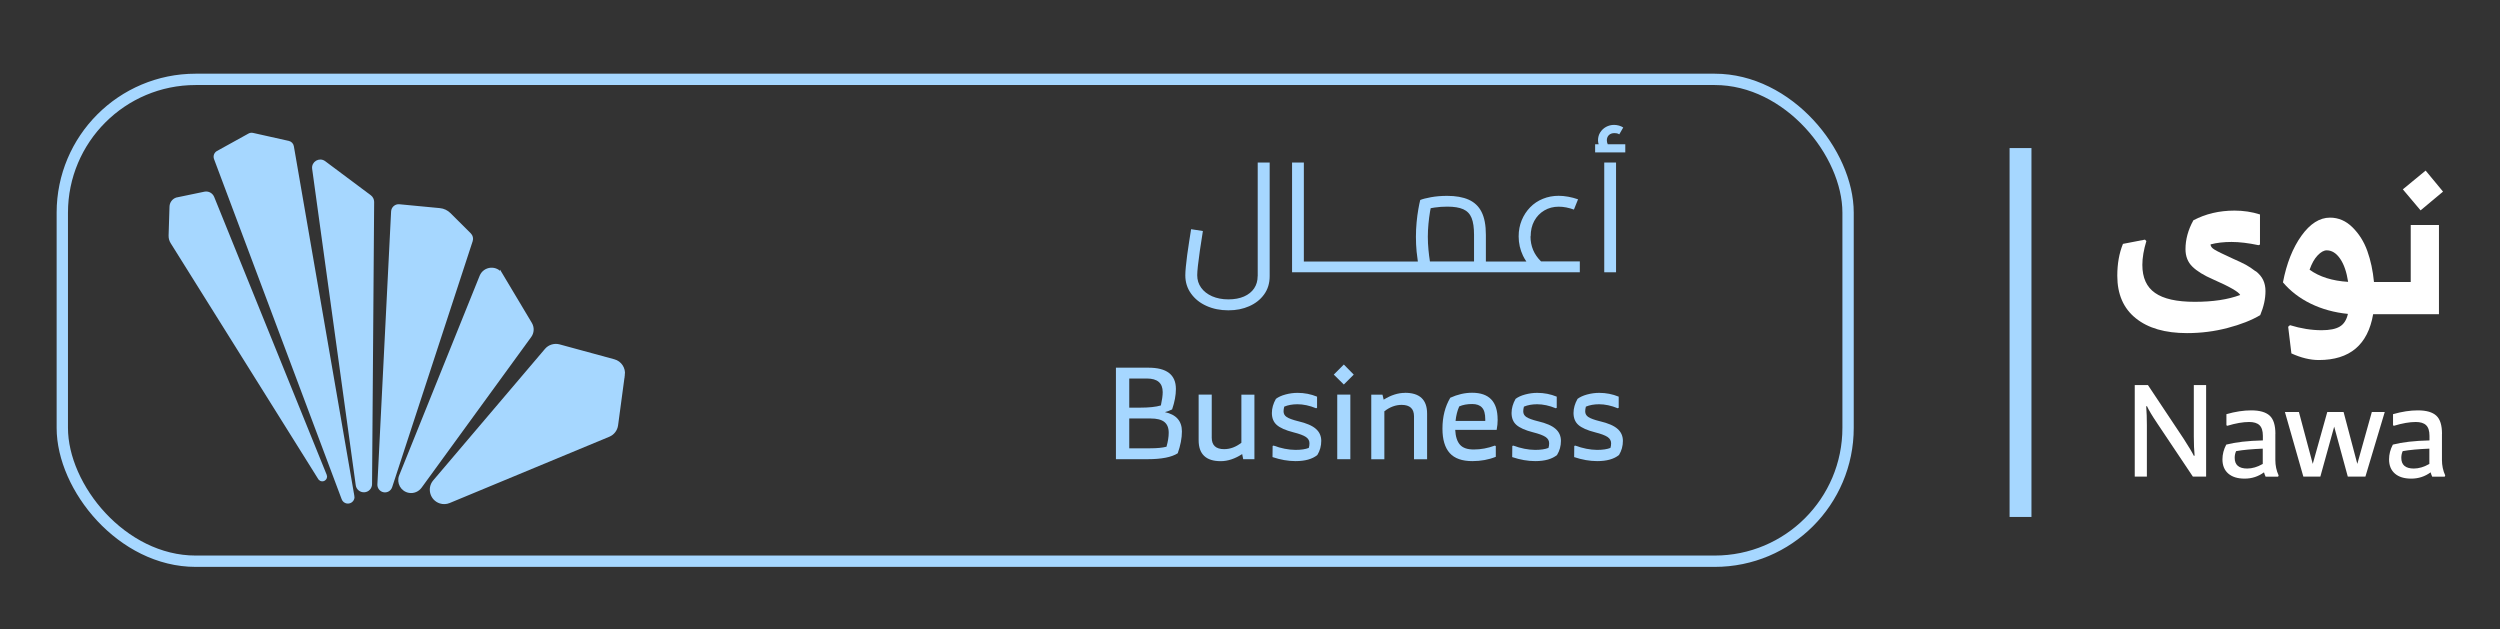 <?xml version="1.0" encoding="UTF-8"?><svg id="Layer_1" xmlns="http://www.w3.org/2000/svg" viewBox="0 0 441 111"><rect x="0" y="0" width="441" height="111" fill="#333333" stroke="none"/><defs><style>.cls-1{fill:#fff;}.cls-2,.cls-3{fill:#a6d7ff;}.cls-4{fill:none;stroke-width:2px;}.cls-4,.cls-3{stroke:#a6d7ff;stroke-miterlimit:10;}.cls-3{stroke-width:.5px;}</style></defs><rect class="cls-4" x="10.99" y="14" width="315.01" height="85" rx="23.52" ry="23.52"/><g><path class="cls-2" d="M205.49,72.7c2,.43,3,1.57,3,3.41,0,1.18-.25,2.47-.74,3.85-1.08,.69-2.84,1.04-5.3,1.04h-5.6v-16.14h5.74c3.23,0,4.84,1.25,4.84,3.76,0,1.09-.22,2.29-.67,3.6-.4,.2-.82,.36-1.27,.48Zm-6.29-5.93v5.14h1.89c1.6,0,2.83-.13,3.69-.39,.21-.97,.32-1.75,.32-2.35,0-1.6-.93-2.4-2.79-2.4h-3.11Zm0,12.31h3.71c1.18,0,2.14-.09,2.86-.28,.26-.92,.39-1.74,.39-2.47,0-.86-.26-1.49-.77-1.9-.52-.41-1.32-.61-2.41-.61h-3.78v5.26Z"/><path class="cls-2" d="M221.28,69.61v11.39h-1.98l-.18-.9c-1.28,.83-2.54,1.25-3.78,1.25-2.6,0-3.9-1.23-3.9-3.69v-8.05h2.31v7.59c0,1.35,.73,2.03,2.19,2.03,1.06,0,2.08-.38,3.04-1.13v-8.48h2.31Z"/><path class="cls-2" d="M229.03,74.31c1.43,.34,2.46,.78,3.09,1.34,.63,.55,.95,1.26,.95,2.12,0,.91-.23,1.74-.69,2.49-.88,.72-2.16,1.08-3.85,1.08-1.31,0-2.66-.24-4.06-.71l.02-1.96,.16-.07c1.34,.49,2.63,.75,3.87,.76,1,0,1.78-.12,2.35-.35,.08-.23,.12-.51,.12-.83,0-.45-.21-.81-.63-1.1-.42-.28-1.16-.56-2.2-.82-1.38-.35-2.36-.79-2.94-1.3-.58-.51-.86-1.22-.86-2.11,0-.83,.24-1.66,.71-2.49,.42-.32,.98-.58,1.68-.77s1.42-.29,2.14-.29c1.2,0,2.34,.22,3.44,.67v1.96l-.16,.09c-1.17-.48-2.27-.71-3.3-.71-.88,0-1.65,.14-2.33,.42-.08,.31-.12,.58-.12,.83,0,.42,.18,.75,.55,1,.37,.25,1.05,.5,2.05,.75Z"/><path class="cls-2" d="M237.05,67.83l-1.77-1.75,1.77-1.78,1.75,1.78-1.75,1.75Zm1.15,1.78v11.39h-2.31v-11.39h2.31Z"/><path class="cls-2" d="M247.84,69.29c2.6,0,3.9,1.22,3.9,3.67v8.05h-2.31v-7.58c0-1.34-.73-2.01-2.19-2.01-1.06,0-2.08,.38-3.04,1.13v8.46h-2.31v-11.39h1.98l.21,.88c1.28-.8,2.53-1.2,3.76-1.2Z"/><path class="cls-2" d="M264.19,73.99c0,.62-.06,1.23-.18,1.84h-7.31c.06,1.2,.35,2.07,.85,2.63s1.31,.83,2.42,.83c1.25,0,2.49-.23,3.73-.69l.16,.09v1.89c-1.26,.51-2.64,.76-4.13,.76-1.81,0-3.15-.47-4-1.42-.85-.95-1.28-2.38-1.28-4.3,0-2.09,.46-3.91,1.38-5.46,1.28-.58,2.56-.88,3.85-.88,3,0,4.5,1.57,4.5,4.7Zm-2.19,.25v-.28c0-.97-.19-1.66-.58-2.07-.38-.42-.96-.62-1.73-.62-.88,0-1.64,.14-2.28,.42-.34,.75-.55,1.61-.65,2.56h5.23Z"/><path class="cls-2" d="M271.31,74.31c1.43,.34,2.46,.78,3.09,1.34,.63,.55,.95,1.26,.95,2.12,0,.91-.23,1.74-.69,2.49-.88,.72-2.16,1.08-3.85,1.08-1.31,0-2.66-.24-4.06-.71l.02-1.96,.16-.07c1.34,.49,2.63,.75,3.87,.76,1,0,1.78-.12,2.35-.35,.08-.23,.12-.51,.12-.83,0-.45-.21-.81-.63-1.1-.42-.28-1.16-.56-2.2-.82-1.38-.35-2.36-.79-2.94-1.3-.58-.51-.86-1.22-.86-2.11,0-.83,.24-1.66,.71-2.49,.42-.32,.98-.58,1.68-.77s1.42-.29,2.14-.29c1.2,0,2.34,.22,3.44,.67v1.96l-.16,.09c-1.17-.48-2.27-.71-3.3-.71-.88,0-1.65,.14-2.33,.42-.08,.31-.12,.58-.12,.83,0,.42,.18,.75,.55,1,.37,.25,1.05,.5,2.05,.75Z"/><path class="cls-2" d="M282.24,74.31c1.43,.34,2.46,.78,3.09,1.34,.63,.55,.95,1.26,.95,2.12,0,.91-.23,1.74-.69,2.49-.88,.72-2.16,1.08-3.85,1.08-1.31,0-2.66-.24-4.06-.71l.02-1.96,.16-.07c1.34,.49,2.63,.75,3.87,.76,1,0,1.78-.12,2.35-.35,.08-.23,.12-.51,.12-.83,0-.45-.21-.81-.63-1.1-.42-.28-1.16-.56-2.2-.82-1.38-.35-2.36-.79-2.94-1.3-.58-.51-.86-1.22-.86-2.11,0-.83,.24-1.66,.71-2.49,.42-.32,.98-.58,1.68-.77s1.42-.29,2.14-.29c1.2,0,2.34,.22,3.44,.67v1.96l-.16,.09c-1.17-.48-2.27-.71-3.3-.71-.88,0-1.65,.14-2.33,.42-.08,.31-.12,.58-.12,.83,0,.42,.18,.75,.55,1,.37,.25,1.05,.5,2.05,.75Z"/></g><g><path class="cls-2" d="M221.85,48.71c0,.83-.21,1.55-.62,2.16-.41,.61-1.01,1.09-1.78,1.43-.77,.34-1.7,.51-2.78,.51s-2.03-.19-2.86-.55c-.83-.37-1.47-.87-1.93-1.51-.46-.64-.69-1.37-.69-2.2,0-.36,.04-.91,.12-1.66s.2-1.65,.35-2.7c.15-1.05,.33-2.2,.53-3.44l-2.08-.32c-.11,.7-.23,1.44-.35,2.23s-.24,1.56-.34,2.32c-.1,.77-.18,1.46-.24,2.08s-.09,1.12-.09,1.5c0,1.21,.33,2.28,1,3.21,.67,.94,1.57,1.67,2.73,2.19,1.15,.52,2.44,.78,3.86,.78s2.57-.24,3.67-.72c1.1-.48,1.98-1.17,2.63-2.07,.66-.9,.99-1.98,.99-3.24V28.67h-2.11v20.03Z"/><path class="cls-2" d="M270.01,41.69c0-1.03,.21-1.93,.63-2.71,.42-.78,1.01-1.4,1.77-1.85,.76-.45,1.61-.67,2.56-.67,.41,0,.85,.04,1.31,.13,.46,.09,.91,.22,1.36,.38l.73-1.81c-.56-.2-1.14-.35-1.74-.46-.6-.11-1.17-.16-1.69-.16-.99,0-1.92,.18-2.78,.53-.86,.35-1.61,.85-2.24,1.5-.63,.65-1.13,1.41-1.49,2.28-.36,.87-.54,1.82-.54,2.85,0,1.21,.26,2.34,.77,3.42,.17,.35,.37,.69,.59,1.01h-7.14v-4.7c0-1.69-.25-3.04-.76-4.04-.5-1-1.27-1.72-2.28-2.17-1.02-.45-2.28-.67-3.79-.67-1.04,0-2,.08-2.86,.24-.86,.16-1.49,.32-1.89,.49-.11,.42-.22,.96-.34,1.65-.12,.68-.22,1.44-.3,2.28-.08,.84-.12,1.7-.12,2.58s.04,1.78,.12,2.59c.07,.67,.14,1.24,.22,1.75h-20.11V28.67h-2.08v19.36h50.76v-1.92h-6.84c-1.23-1.2-1.86-2.67-1.86-4.43Zm-17.79,4.27c-.09-.54-.17-1.18-.24-1.92-.07-.74-.11-1.49-.11-2.27s.04-1.51,.11-2.27c.07-.76,.16-1.46,.27-2.12,.04-.24,.08-.44,.12-.65,.21-.04,.43-.08,.68-.12,.75-.11,1.5-.16,2.25-.16,1.19,0,2.13,.15,2.82,.46,.69,.31,1.18,.82,1.47,1.54,.29,.72,.43,1.71,.43,2.97v4.7h-7.78c0-.05-.02-.1-.03-.16Z"/><rect class="cls-2" x="282.99" y="28.67" width="2.08" height="19.36"/><path class="cls-2" d="M283.61,25.46s-.01-.02-.01-.03c-.1-.22-.15-.44-.15-.68,0-.38,.12-.68,.36-.92,.24-.23,.57-.35,.99-.35,.14,0,.28,.01,.42,.04,.14,.03,.27,.09,.42,.18l.7-1.21c-.22-.14-.47-.26-.76-.34-.29-.08-.58-.12-.86-.12-.5,0-.97,.12-1.4,.35-.43,.23-.78,.56-1.04,.97-.26,.41-.39,.88-.39,1.4,0,.24,.04,.47,.11,.7h-.62v1.43h5.32v-1.43h-3.08Z"/></g><g><path class="cls-3" d="M109.97,66.13l-1.19,8.87c-.11,.81-.64,1.5-1.39,1.81l-28.16,11.69c-.5,.21-1.05,.23-1.56,.07h0c-1.56-.49-2.12-2.42-1.06-3.67l19.7-23.18c.57-.68,1.49-.96,2.34-.73l9.66,2.63c1.11,.3,1.82,1.38,1.67,2.52Z"/><path class="cls-3" d="M88.45,48.46l5.15,8.62c.42,.7,.38,1.58-.1,2.23l-19.34,26.58c-.45,.61-1.2,.93-1.95,.81h0c-1.29-.2-2.05-1.55-1.56-2.76l14.19-35.2c.63-1.55,2.76-1.72,3.61-.28Z"/><path class="cls-3" d="M83.14,42.47l-14.2,43.39c-.17,.52-.7,.83-1.23,.73h0c-.53-.1-.91-.58-.89-1.12l2.42-48.16c.03-.62,.57-1.09,1.19-1.03l7.13,.68c.66,.06,1.27,.35,1.74,.82l3.58,3.57c.29,.29,.39,.72,.27,1.11Z"/><path class="cls-3" d="M65.38,85.41l.37-49.79c0-.38-.18-.74-.48-.97l-8.06-6.02c-.85-.63-2.04,.07-1.9,1.12l7.69,55.81c.08,.62,.63,1.06,1.25,1.03h0c.63-.03,1.13-.55,1.13-1.19Z"/><path class="cls-3" d="M62.26,87.52l-10.67-61.68c-.06-.37-.34-.66-.7-.74l-6.3-1.41c-.22-.05-.45-.02-.64,.09l-5.55,3.07c-.4,.22-.57,.7-.41,1.13l22.52,60.01c.25,.66,1.11,.8,1.56,.27h0c.18-.21,.25-.48,.2-.75Z"/><path class="cls-3" d="M56.43,84.48h0s-.06-.07-.08-.1L30.32,42.77c-.23-.36-.34-.78-.33-1.21l.16-5.11c.02-.62,.42-1.16,1-1.36l4.95-1.03c.61-.13,1.21,.2,1.45,.77l19.85,49.02c.24,.6-.51,1.09-.96,.64Z"/></g><g><path class="cls-1" d="M397.89,47.86c-.6-.47-1.19-.86-1.74-1.16-.56-.3-1.32-.66-2.3-1.09-1.66-.76-2.73-1.28-3.2-1.57-.48-.29-.71-.59-.71-.93,1.09-.29,2.33-.43,3.7-.43s2.97,.19,4.77,.57l.25-.11v-5.31c-1.4-.45-2.9-.68-4.49-.68-2.68,0-5.1,.57-7.26,1.71-.93,1.69-1.39,3.38-1.39,5.09,0,1.26,.4,2.29,1.21,3.08,.81,.8,2.03,1.55,3.67,2.26,2.92,1.28,4.51,2.2,4.77,2.74-2.14,.81-4.81,1.21-8.01,1.21s-5.52-.52-7.01-1.57c-1.5-1.04-2.24-2.69-2.24-4.95,0-1.26,.24-2.66,.71-4.2l-.25-.25-3.88,.75c-.67,1.64-1,3.51-1,5.63,0,3.25,1.09,5.75,3.26,7.49,2.17,1.75,5.18,2.62,9.03,2.62,2.47,0,4.86-.3,7.17-.91,2.31-.6,4.23-1.36,5.75-2.26,.62-1.47,.93-2.88,.93-4.24,0-.74-.14-1.39-.41-1.96-.27-.57-.71-1.09-1.32-1.57Z"/><polygon class="cls-1" points="430.95 33.8 427.88 30.09 423.86 33.4 426.99 37.11 430.95 33.8"/><path class="cls-1" d="M425.25,49.75h-6.48c-.19-1.99-.58-3.82-1.17-5.47-.59-1.65-1.47-3.04-2.62-4.18-1.15-1.14-2.47-1.71-3.97-1.71-1.83,0-3.51,1.07-5.04,3.2-1.53,2.14-2.62,4.88-3.26,8.22,1.31,1.54,2.94,2.8,4.91,3.76,1.97,.96,4.15,1.56,6.55,1.8-.24,1.07-.72,1.82-1.44,2.24-.72,.43-1.79,.64-3.19,.64-1.8,0-3.67-.3-5.59-.89l-.32,.28,.57,4.7c1.71,.78,3.32,1.17,4.84,1.17,5.46,0,8.65-2.69,9.58-8.08h11.61v-15.74h-4.98v10.04Zm-17.84-2.17c.38-1.09,.85-1.93,1.42-2.53,.57-.59,1.1-.89,1.6-.89,.9,0,1.69,.49,2.37,1.48,.68,.98,1.14,2.34,1.41,4.08-2.78-.17-5.04-.88-6.8-2.14Z"/></g><g><path class="cls-1" d="M386.82,84.07l-6.32-9.45c-.88-1.31-1.47-2.3-1.77-2.97l-.14,.02c.08,1.03,.12,2.14,.12,3.32v9.08h-2.14v-16.14h2.33l6.32,9.5c.95,1.48,1.54,2.47,1.77,2.97l.14-.02c-.09-.94-.14-2.05-.14-3.34v-9.11h2.17v16.14h-2.33Z"/><path class="cls-1" d="M401.37,76.54v4.59c0,.98,.19,1.9,.58,2.74l-.09,.21h-2.21c-.11-.23-.2-.48-.28-.76-1.01,.74-2.15,1.11-3.41,1.11s-2.21-.3-2.89-.89c-.68-.59-1.03-1.42-1.03-2.5,0-.89,.22-1.76,.67-2.61,1.66-.43,3.81-.68,6.46-.74v-.81c0-.88-.2-1.5-.6-1.88-.4-.38-1.01-.56-1.82-.56-1.08,0-2.36,.22-3.85,.67l-.16-.09v-1.96c1.57-.45,3.03-.67,4.38-.67,1.49,0,2.57,.31,3.25,.93,.68,.62,1.01,1.69,1.01,3.22Zm-4.96,6.11c.88,0,1.79-.27,2.74-.81v-2.7c-1.92,.08-3.49,.22-4.7,.44-.17,.37-.25,.76-.25,1.18,0,1.26,.74,1.89,2.21,1.89Z"/><path class="cls-1" d="M420.67,72.68l-3.41,11.39h-3.11l-2.4-8.81-2.44,8.81h-3l-3.25-11.39h2.47l2.44,9.15,2.56-9.15h2.88l2.42,9.15,2.56-9.15h2.28Z"/><path class="cls-1" d="M430.76,76.54v4.59c0,.98,.19,1.9,.58,2.74l-.09,.21h-2.21c-.11-.23-.2-.48-.28-.76-1.01,.74-2.15,1.11-3.41,1.11s-2.21-.3-2.89-.89c-.68-.59-1.03-1.42-1.03-2.5,0-.89,.22-1.76,.67-2.61,1.66-.43,3.81-.68,6.46-.74v-.81c0-.88-.2-1.5-.6-1.88-.4-.38-1.01-.56-1.82-.56-1.08,0-2.36,.22-3.85,.67l-.16-.09v-1.96c1.57-.45,3.03-.67,4.38-.67,1.49,0,2.57,.31,3.25,.93,.68,.62,1.01,1.69,1.01,3.22Zm-4.96,6.11c.88,0,1.79-.27,2.74-.81v-2.7c-1.92,.08-3.49,.22-4.7,.44-.17,.37-.25,.76-.25,1.18,0,1.26,.74,1.89,2.21,1.89Z"/></g><rect class="cls-2" x="354.49" y="26.12" width="3.86" height="65.07"/></svg>